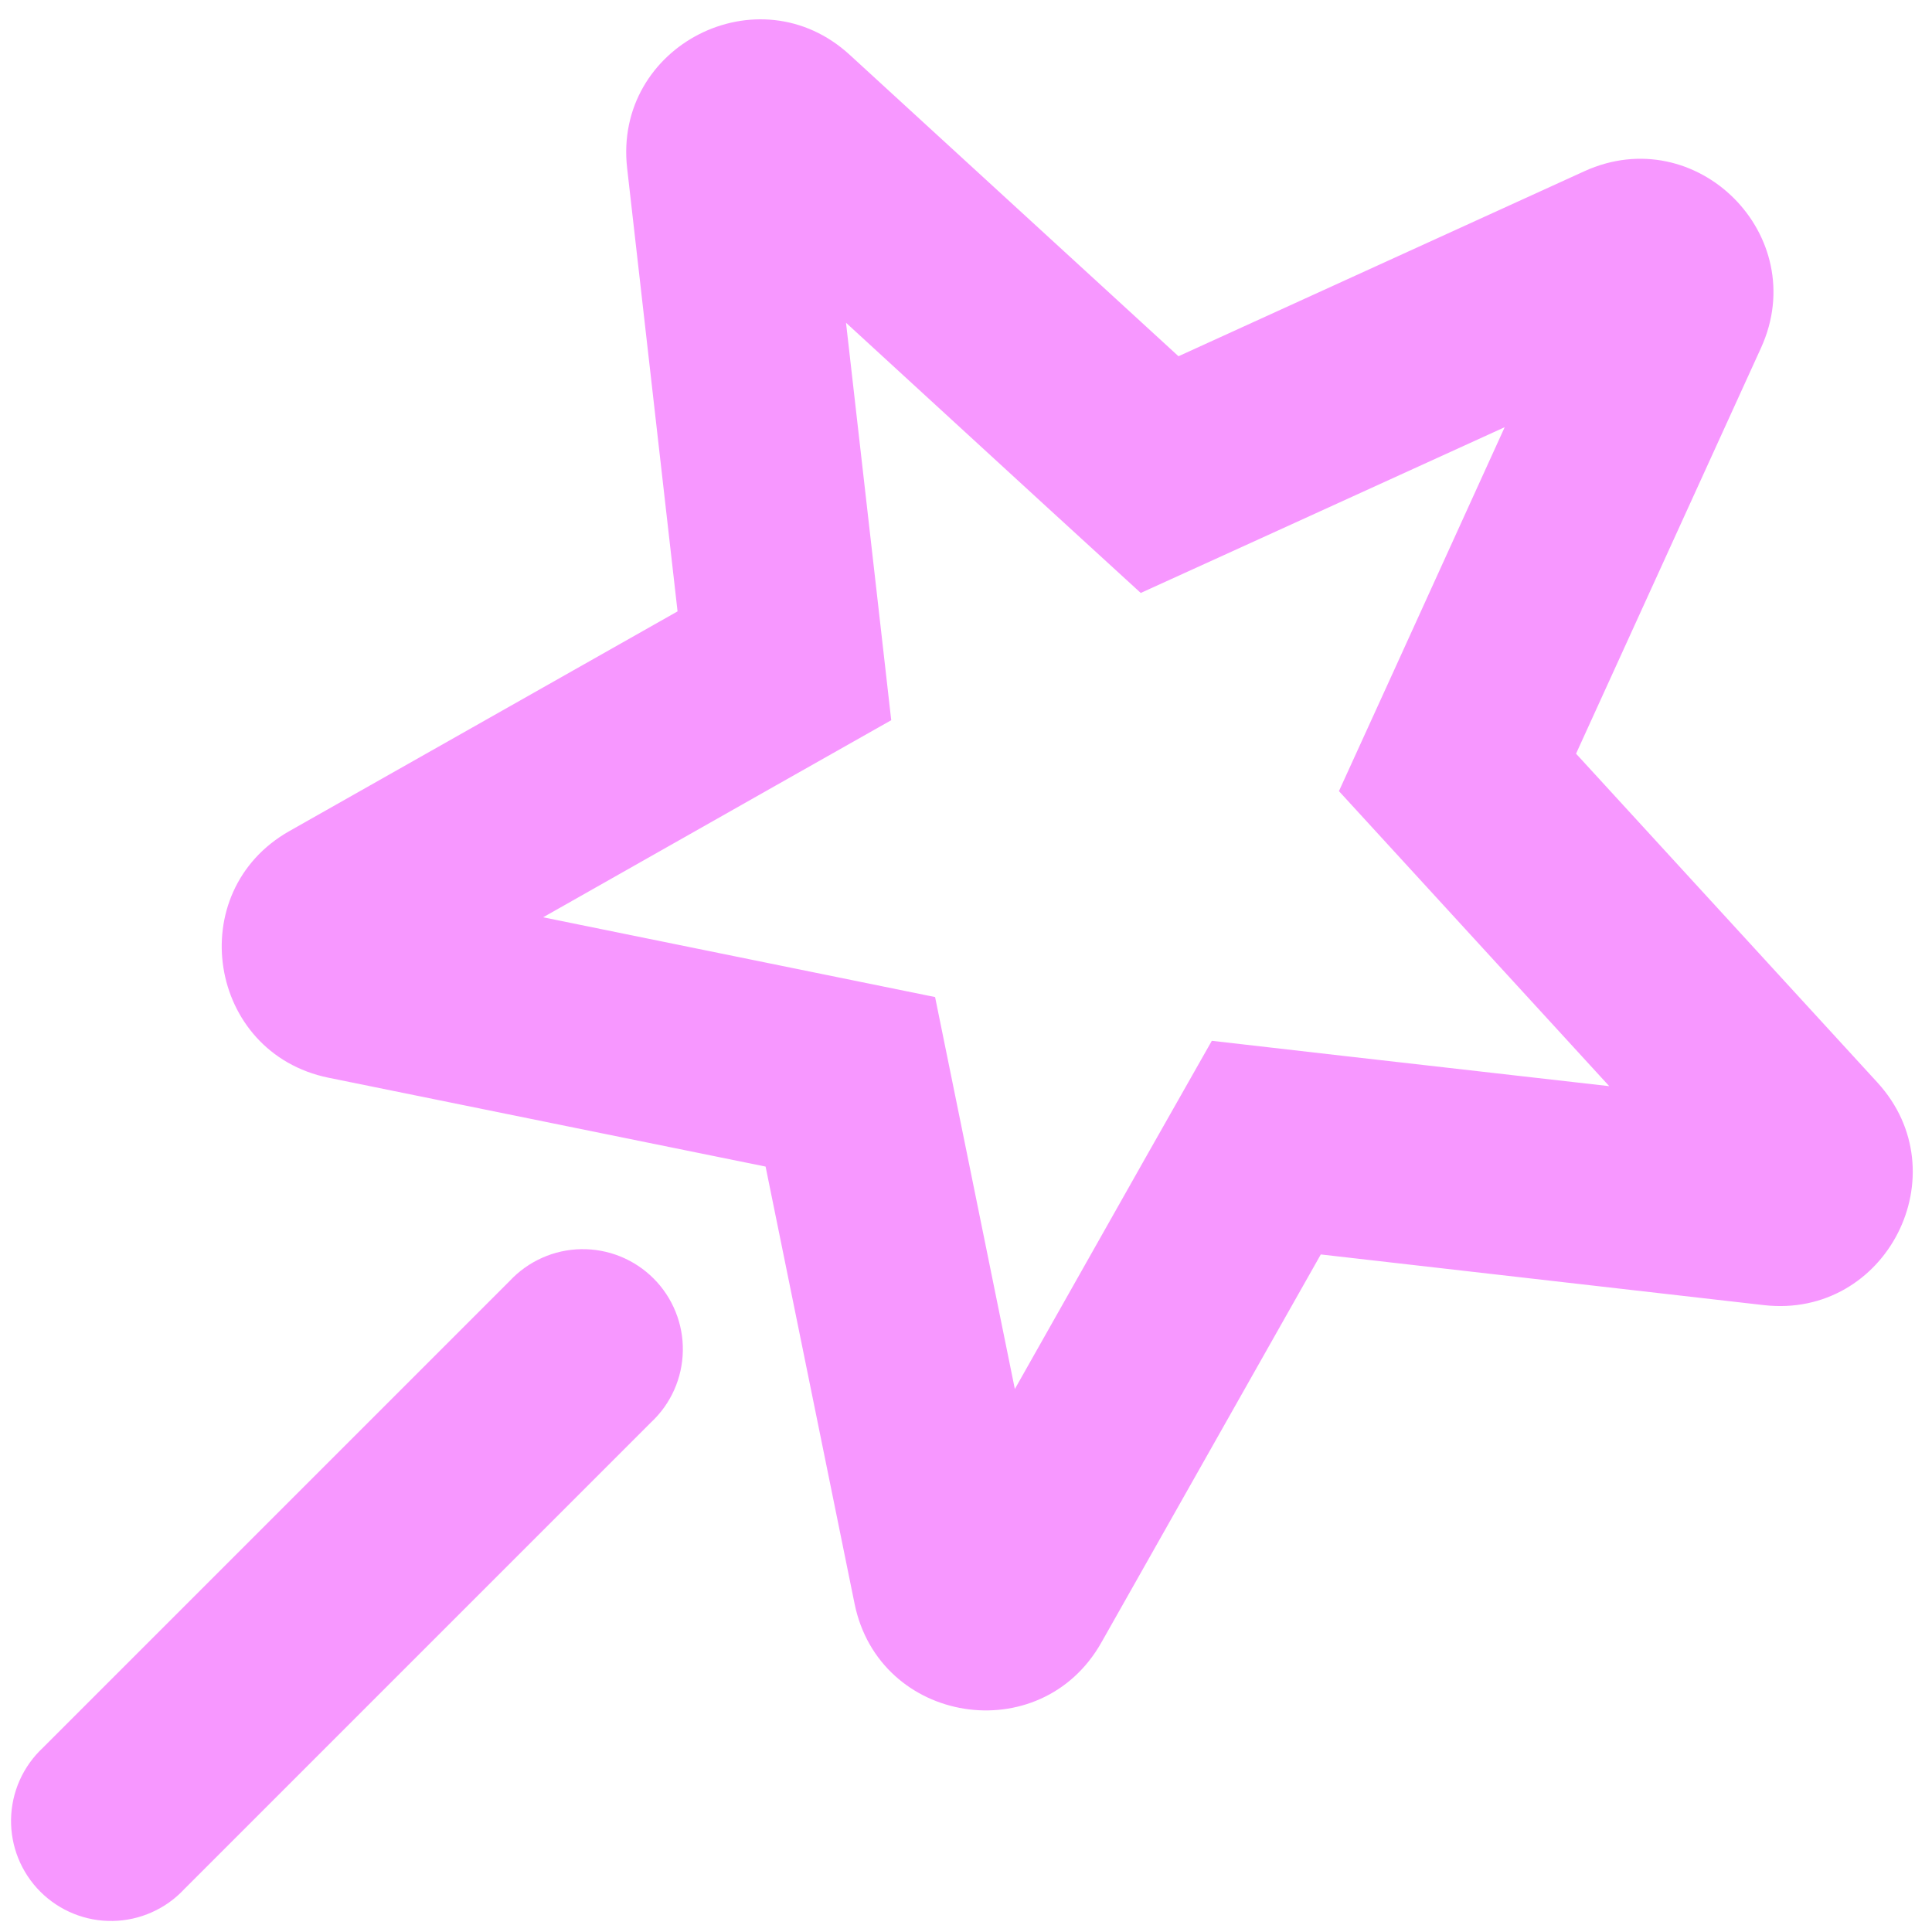 <svg width="67" height="67" viewBox="0 0 67 67" fill="none" xmlns="http://www.w3.org/2000/svg">
<path fill-rule="evenodd" clip-rule="evenodd" d="M48.338 23.26L46.433 27.436L49.536 30.822L55.807 37.667L46.585 36.617L42.025 36.094L39.759 40.09L35.194 48.17L33.344 39.073L32.428 34.577L27.928 33.661L18.835 31.811L26.91 27.237L30.907 24.976L30.389 20.415L29.339 11.193L36.174 17.465L39.56 20.563L43.736 18.663L52.181 14.815L48.338 23.26ZM29.468 1.902L40.869 12.354L54.943 5.939C58.837 4.163 62.842 8.173 61.071 12.063L54.656 26.137L65.104 37.537C67.994 40.691 65.423 45.742 61.172 45.261L45.804 43.503L38.191 56.967C36.082 60.69 30.486 59.802 29.635 55.612L26.55 40.456L11.394 37.375C7.203 36.52 6.315 30.923 10.039 28.819L23.497 21.202L21.749 5.837C21.263 1.582 26.314 -0.994 29.468 1.902ZM22.577 49.326C22.918 49.009 23.191 48.626 23.381 48.2C23.57 47.775 23.672 47.315 23.68 46.85C23.689 46.384 23.603 45.921 23.428 45.489C23.254 45.057 22.994 44.665 22.665 44.336C22.335 44.006 21.943 43.747 21.511 43.572C21.079 43.398 20.617 43.312 20.151 43.32C19.685 43.328 19.226 43.43 18.8 43.62C18.375 43.81 17.992 44.083 17.674 44.424L1.487 60.611C1.146 60.929 0.873 61.312 0.683 61.737C0.494 62.163 0.392 62.622 0.383 63.088C0.375 63.554 0.461 64.016 0.635 64.448C0.81 64.88 1.069 65.272 1.399 65.602C1.728 65.931 2.121 66.191 2.552 66.365C2.984 66.54 3.447 66.626 3.913 66.617C4.379 66.609 4.838 66.507 5.263 66.317C5.689 66.128 6.072 65.855 6.389 65.514L22.577 49.326Z" fill="#F797FF"/>
</svg>
